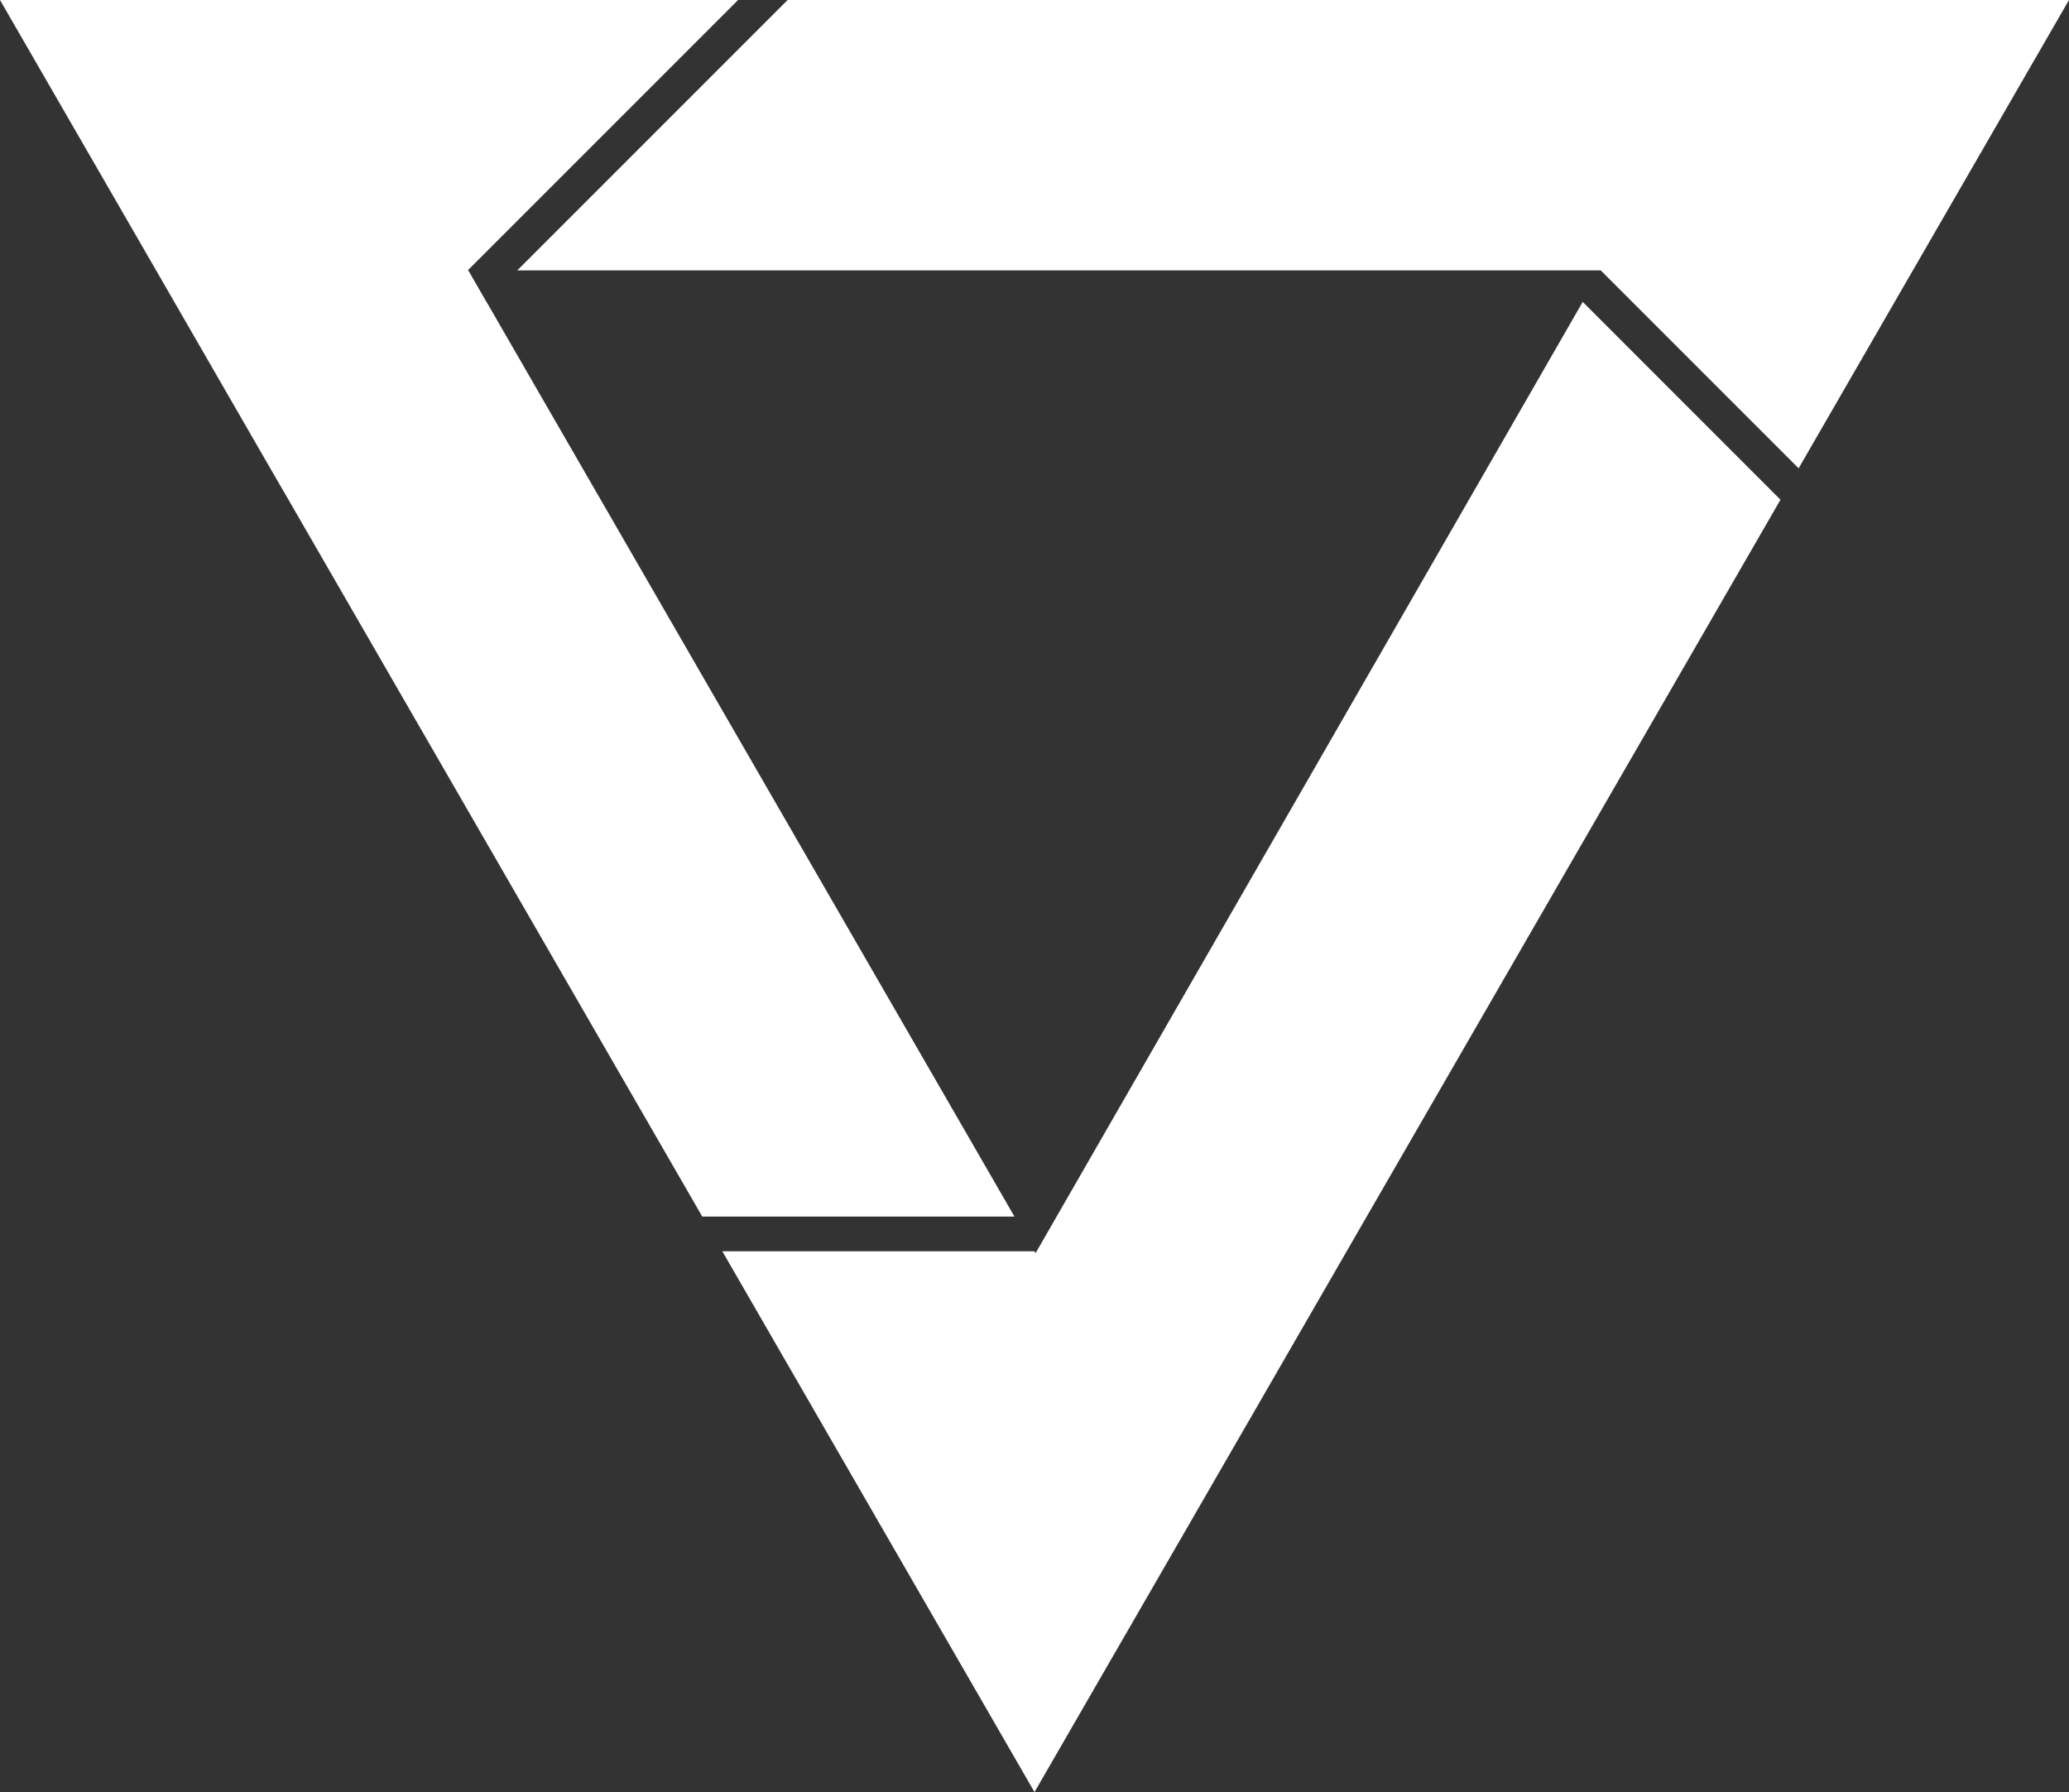 <?xml version="1.0" encoding="UTF-8"?>
<svg id="Layer_1" data-name="Layer 1" xmlns="http://www.w3.org/2000/svg" viewBox="0 0 1492.97 1292.98">
  <rect x="0" y="0" width="1492.97" height="1292.98" fill="#333333" stroke="none"/>
  <defs>
    <style>
      .cls-1 {
        fill: #fff;
      }
    </style>
  </defs>
  <polygon class="cls-1" points="373.24 195.1 568.34 0 1492.97 0 1380.3 195.1 1297.87 337.88 1155.09 195.1 373.24 195.1"/>
  <polygon class="cls-1" points="521.21 902.78 746.48 902.78 747.3 904.09 748.05 902.78 762.44 877.74 1142.07 217.82 1284.78 360.54 986.21 877.74 971.76 902.78 859.15 1097.88 746.48 1292.98 634.82 1099.57 521.21 902.78"/>
  <polygon class="cls-1" points="0 0 532.6 0 337.5 195.1 337.94 195.1 350.83 217.51 350.9 217.51 732.02 877.74 506.75 877.74 208.06 360.35 194.91 337.69 112.67 195.1 0 0"/>
</svg>